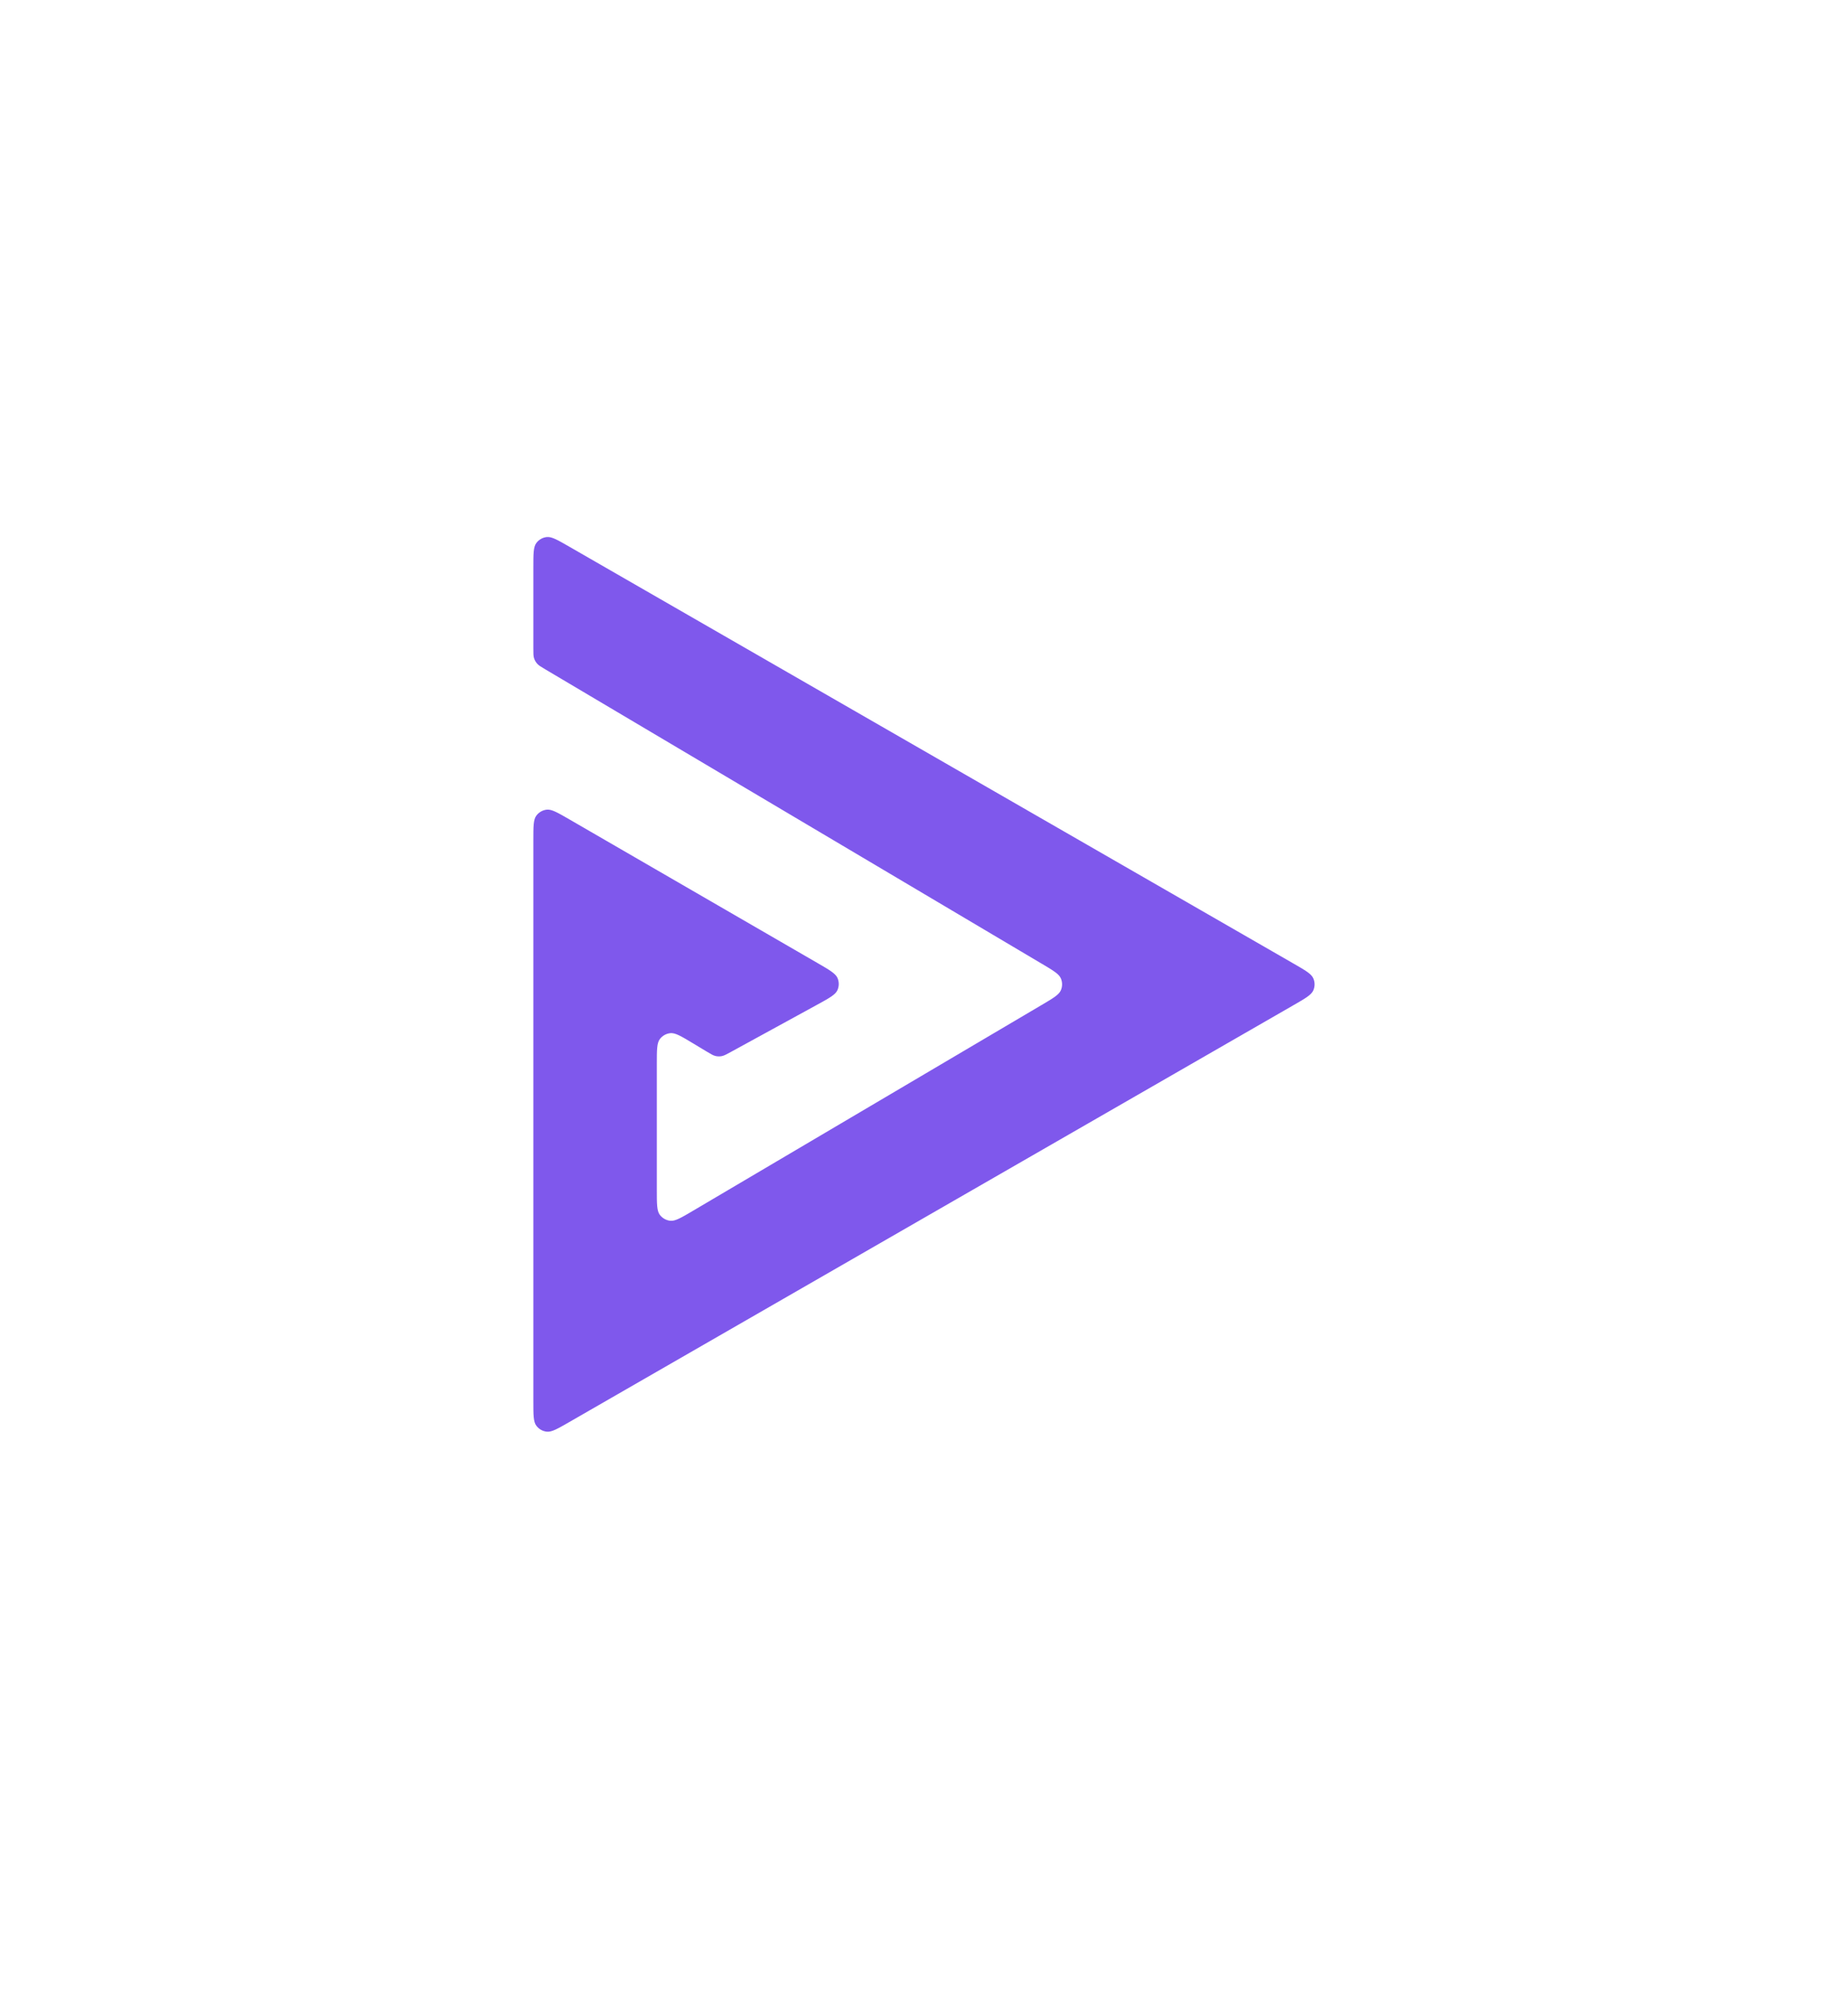 <svg width="246" height="267" viewBox="0 0 246 267" fill="none" xmlns="http://www.w3.org/2000/svg">
<path d="M52.88 242.944C53.2 243.552 53.504 244.184 53.792 244.84C54.096 245.496 54.384 246.168 54.656 246.856C54.928 246.152 55.216 245.472 55.52 244.816C55.824 244.144 56.136 243.496 56.456 242.872L65.432 225.208C65.592 224.904 65.752 224.672 65.912 224.512C66.088 224.336 66.28 224.208 66.488 224.128C66.696 224.048 66.928 224 67.184 223.984C67.456 223.968 67.768 223.96 68.12 223.96H74.312V258.928H67.16V238.816C67.16 237.84 67.208 236.784 67.304 235.648L58.04 253.624C57.752 254.184 57.36 254.608 56.864 254.896C56.384 255.184 55.832 255.328 55.208 255.328H54.104C53.48 255.328 52.92 255.184 52.424 254.896C51.944 254.608 51.56 254.184 51.272 253.624L41.96 235.624C42.024 236.184 42.072 236.744 42.104 237.304C42.136 237.848 42.152 238.352 42.152 238.816V258.928H35V223.96H41.192C41.544 223.96 41.848 223.968 42.104 223.984C42.376 224 42.616 224.048 42.824 224.128C43.032 224.208 43.216 224.336 43.376 224.512C43.552 224.672 43.72 224.904 43.88 225.208L52.88 242.944Z" fill="white"/>
<path d="M90.75 233.656C92.398 233.656 93.902 233.912 95.262 234.424C96.638 234.936 97.814 235.68 98.79 236.656C99.782 237.632 100.55 238.832 101.094 240.256C101.654 241.664 101.934 243.264 101.934 245.056C101.934 245.616 101.91 246.072 101.862 246.424C101.814 246.776 101.726 247.056 101.598 247.264C101.47 247.472 101.294 247.616 101.07 247.696C100.862 247.776 100.59 247.816 100.254 247.816H85.902C86.142 249.896 86.774 251.408 87.798 252.352C88.822 253.28 90.142 253.744 91.758 253.744C92.622 253.744 93.366 253.64 93.99 253.432C94.614 253.224 95.166 252.992 95.646 252.736C96.142 252.48 96.59 252.248 96.99 252.04C97.406 251.832 97.838 251.728 98.286 251.728C98.878 251.728 99.326 251.944 99.63 252.376L101.79 255.04C101.022 255.92 100.19 256.64 99.294 257.2C98.414 257.744 97.502 258.176 96.558 258.496C95.63 258.8 94.694 259.008 93.75 259.12C92.822 259.248 91.934 259.312 91.086 259.312C89.342 259.312 87.702 259.032 86.166 258.472C84.646 257.896 83.31 257.048 82.158 255.928C81.022 254.808 80.118 253.416 79.446 251.752C78.79 250.088 78.462 248.152 78.462 245.944C78.462 244.28 78.742 242.704 79.302 241.216C79.878 239.728 80.694 238.424 81.75 237.304C82.822 236.184 84.11 235.296 85.614 234.64C87.134 233.984 88.846 233.656 90.75 233.656ZM90.894 238.792C89.47 238.792 88.358 239.2 87.558 240.016C86.758 240.816 86.23 241.976 85.974 243.496H95.262C95.262 242.904 95.182 242.328 95.022 241.768C94.878 241.208 94.63 240.712 94.278 240.28C93.942 239.832 93.494 239.472 92.934 239.2C92.374 238.928 91.694 238.792 90.894 238.792Z" fill="white"/>
<path d="M114.315 247.24V258.928H106.203V223.96H118.539C121.003 223.96 123.115 224.256 124.875 224.848C126.651 225.424 128.107 226.224 129.243 227.248C130.395 228.272 131.243 229.48 131.787 230.872C132.331 232.264 132.603 233.768 132.603 235.384C132.603 237.128 132.323 238.728 131.763 240.184C131.203 241.64 130.347 242.888 129.195 243.928C128.043 244.968 126.579 245.784 124.803 246.376C123.043 246.952 120.955 247.24 118.539 247.24H114.315ZM114.315 241.12H118.539C120.651 241.12 122.171 240.616 123.099 239.608C124.027 238.6 124.491 237.192 124.491 235.384C124.491 234.584 124.371 233.856 124.131 233.2C123.891 232.544 123.523 231.984 123.027 231.52C122.547 231.04 121.931 230.672 121.179 230.416C120.443 230.16 119.563 230.032 118.539 230.032H114.315V241.12Z" fill="white"/>
<path d="M144.493 223V258.928H137.052V223H144.493Z" fill="white"/>
<path d="M167.684 258.928C166.98 258.928 166.444 258.832 166.076 258.64C165.724 258.448 165.428 258.048 165.188 257.44L164.66 256.072C164.036 256.6 163.436 257.064 162.86 257.464C162.284 257.864 161.684 258.208 161.06 258.496C160.452 258.768 159.796 258.968 159.092 259.096C158.404 259.24 157.636 259.312 156.788 259.312C155.652 259.312 154.62 259.168 153.692 258.88C152.764 258.576 151.972 258.136 151.316 257.56C150.676 256.984 150.18 256.272 149.828 255.424C149.476 254.56 149.3 253.568 149.3 252.448C149.3 251.568 149.524 250.664 149.972 249.736C150.42 248.808 151.196 247.968 152.3 247.216C153.404 246.448 154.892 245.808 156.764 245.296C158.636 244.784 160.996 244.496 163.844 244.432V243.376C163.844 241.92 163.54 240.872 162.932 240.232C162.34 239.576 161.492 239.248 160.388 239.248C159.508 239.248 158.788 239.344 158.228 239.536C157.668 239.728 157.164 239.944 156.716 240.184C156.284 240.424 155.86 240.64 155.444 240.832C155.028 241.024 154.532 241.12 153.956 241.12C153.444 241.12 153.004 241 152.636 240.76C152.284 240.504 152.004 240.192 151.796 239.824L150.452 237.496C151.956 236.168 153.62 235.184 155.444 234.544C157.284 233.888 159.252 233.56 161.348 233.56C162.852 233.56 164.204 233.808 165.404 234.304C166.62 234.784 167.644 235.464 168.476 236.344C169.324 237.208 169.972 238.24 170.42 239.44C170.868 240.64 171.092 241.952 171.092 243.376V258.928H167.684ZM159.14 254.392C160.1 254.392 160.94 254.224 161.66 253.888C162.38 253.552 163.108 253.008 163.844 252.256V248.8C162.356 248.864 161.132 248.992 160.172 249.184C159.212 249.376 158.452 249.616 157.892 249.904C157.332 250.192 156.94 250.52 156.716 250.888C156.508 251.256 156.404 251.656 156.404 252.088C156.404 252.936 156.636 253.536 157.1 253.888C157.564 254.224 158.244 254.392 159.14 254.392Z" fill="white"/>
<path d="M185.613 265.384C185.389 265.88 185.117 266.24 184.798 266.464C184.477 266.704 183.965 266.824 183.262 266.824H177.693L182.493 256.744L172.557 234.04H179.133C179.71 234.04 180.157 234.168 180.477 234.424C180.798 234.68 181.021 234.984 181.15 235.336L185.229 246.064C185.613 247.056 185.925 248.048 186.165 249.04C186.326 248.528 186.501 248.024 186.693 247.528C186.885 247.032 187.07 246.528 187.245 246.016L190.941 235.336C191.07 234.968 191.318 234.664 191.686 234.424C192.07 234.168 192.477 234.04 192.91 234.04H198.91L185.613 265.384Z" fill="white"/>
<g filter="url(#filter0_d)">
<path d="M172.18 128.226L75.796 72.76C74.222 71.854 73.435 71.401 72.789 71.47C72.226 71.529 71.714 71.825 71.382 72.284C71 72.809 71 73.717 71 75.534V86.312C71 86.977 71 87.309 71.096 87.607C71.18 87.871 71.319 88.115 71.503 88.322C71.711 88.556 71.996 88.726 72.568 89.065L72.568 89.065L138.656 128.241C140.188 129.149 140.954 129.603 141.213 130.192C141.438 130.706 141.438 131.291 141.211 131.804C140.951 132.392 140.184 132.844 138.65 133.75L92.26 161.125C90.679 162.058 89.888 162.525 89.238 162.461C88.672 162.405 88.156 162.11 87.819 161.651C87.434 161.123 87.434 160.205 87.434 158.369V141.607C87.434 139.755 87.434 138.828 87.823 138.3C88.161 137.839 88.681 137.545 89.25 137.493C89.904 137.432 90.697 137.91 92.284 138.865L94.077 139.944C94.65 140.29 94.937 140.462 95.245 140.534C95.516 140.597 95.798 140.603 96.072 140.551C96.382 140.492 96.676 140.331 97.263 140.01L108.741 133.729C110.372 132.836 111.188 132.39 111.465 131.794C111.707 131.275 111.714 130.677 111.485 130.152C111.222 129.549 110.417 129.084 108.808 128.152L75.803 109.05C74.227 108.138 73.439 107.682 72.792 107.749C72.228 107.808 71.716 108.104 71.382 108.563C71 109.088 71 109.999 71 111.82V186.466C71 188.283 71 189.191 71.382 189.716C71.714 190.175 72.226 190.471 72.789 190.53C73.435 190.599 74.222 190.146 75.796 189.24L172.18 133.774C173.761 132.864 174.552 132.409 174.817 131.815C175.048 131.296 175.048 130.704 174.817 130.185C174.552 129.591 173.761 129.136 172.18 128.226Z" fill="#7F58EC"/>
</g>
<defs>
<filter id="filter0_d" x="0" y="0.463" width="245.99" height="261.074" filterUnits="userSpaceOnUse" color-interpolation-filters="sRGB">
<feFlood flood-opacity="0" result="BackgroundImageFix"/>
<feColorMatrix in="SourceAlpha" type="matrix" values="0 0 0 0 0 0 0 0 0 0 0 0 0 0 0 0 0 0 127 0"/>
<feOffset/>
<feGaussianBlur stdDeviation="35.5"/>
<feColorMatrix type="matrix" values="0 0 0 0 0.459 0 0 0 0 0.322 0 0 0 0 0.851 0 0 0 1 0"/>
<feBlend mode="normal" in2="BackgroundImageFix" result="effect1_dropShadow"/>
<feBlend mode="normal" in="SourceGraphic" in2="effect1_dropShadow" result="shape"/>
</filter>
</defs>
</svg>
